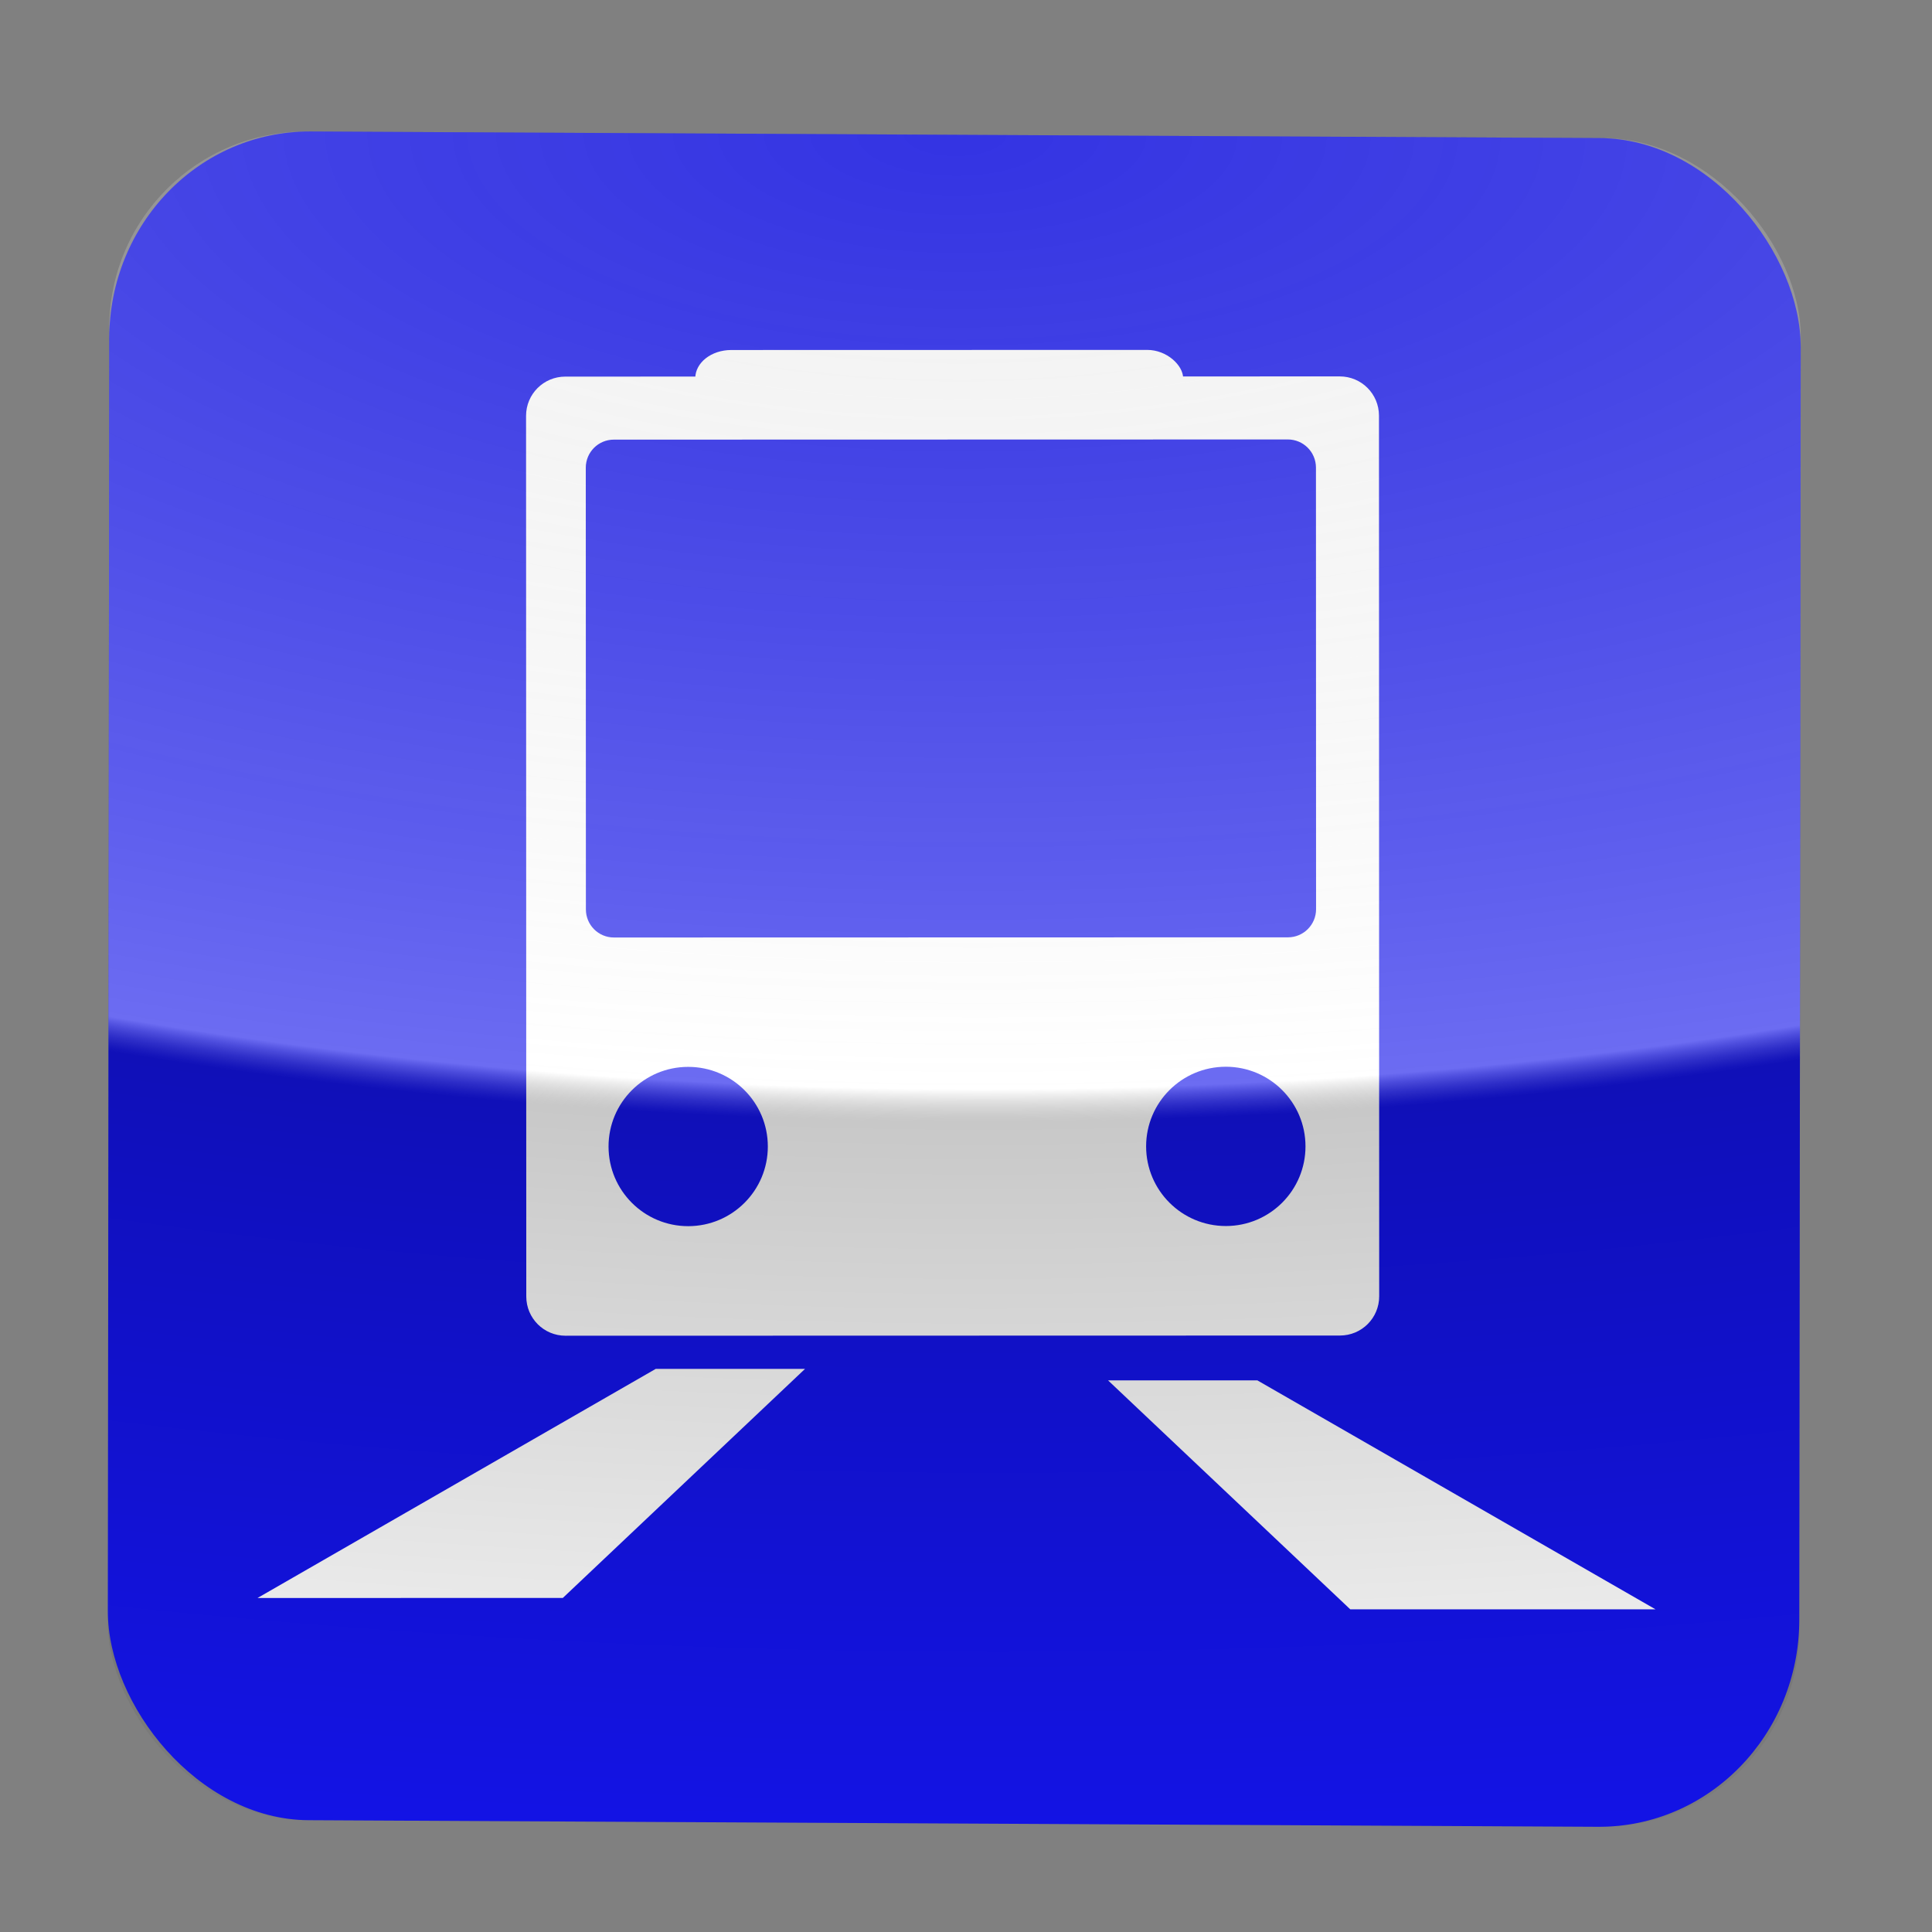 <?xml version="1.0" encoding="UTF-8" standalone="no"?>
<!-- Created with Inkscape (http://www.inkscape.org/) -->

<svg
   xmlns:dc="http://purl.org/dc/elements/1.1/"
   xmlns:cc="http://creativecommons.org/ns#"
   xmlns:rdf="http://www.w3.org/1999/02/22-rdf-syntax-ns#"
   xmlns:svg="http://www.w3.org/2000/svg"
   xmlns="http://www.w3.org/2000/svg"
   xmlns:xlink="http://www.w3.org/1999/xlink"
   xmlns:sodipodi="http://sodipodi.sourceforge.net/DTD/sodipodi-0.dtd"
   xmlns:inkscape="http://www.inkscape.org/namespaces/inkscape"
   width="672"
   height="672"
   id="svg2"
   version="1.1"
   inkscape:version="0.47 r22583"
   sodipodi:docname="train.svg"
   inkscape:export-filename="./train.png"
   inkscape:export-xdpi="90"
   inkscape:export-ydpi="90">
  <rect width="100%" height="100%" fill="#808080" stroke="none"/>
  <defs
     id="defs4">
    <linearGradient
       id="linearGradient3764">
      <stop
         id="stop3778"
         offset="0"
         style="stop-color:#bfbfbf;stop-opacity:0.22;" />
      <stop
         id="stop3774"
         offset="0.528"
         style="stop-color:#ffffff;stop-opacity:0.441" />
      <stop
         id="stop3772"
         offset="0.546"
         style="stop-color:#000000;stop-opacity:0.256" />
      <stop
         style="stop-color:#000000;stop-opacity:0"
         offset="1"
         id="stop3768" />
    </linearGradient>
    <linearGradient
       id="linearGradient4704">
      <stop
         style="stop-color:#f4f4f4;stop-opacity:1;"
         offset="0"
         id="stop4706" />
      <stop
         style="stop-color:#e7e7e7;stop-opacity:1;"
         offset="1"
         id="stop4708" />
    </linearGradient>
    <linearGradient
       id="linearGradient4696">
      <stop
         id="stop4698"
         offset="0"
         style="stop-color:#feb79c;stop-opacity:0.511" />
      <stop
         id="stop4700"
         offset="1"
         style="stop-color:#ce0b00;stop-opacity:1" />
    </linearGradient>
    <linearGradient
       id="linearGradient4629">
      <stop
         style="stop-color:#e84618;stop-opacity:1"
         offset="0"
         id="stop4631" />
      <stop
         style="stop-color:#f7eebf;stop-opacity:1"
         offset="1"
         id="stop4633" />
    </linearGradient>
    <linearGradient
       id="linearGradient3959">
      <stop
         style="stop-color:#1d52f1;stop-opacity:0.086;"
         offset="0"
         id="stop3961" />
      <stop
         style="stop-color:#3352b0;stop-opacity:0.602;"
         offset="1"
         id="stop3963" />
    </linearGradient>
    <linearGradient
       id="linearGradient3905">
      <stop
         style="stop-color:#acb3f9;stop-opacity:1"
         offset="0"
         id="stop3907" />
      <stop
         style="stop-color:#8787ff;stop-opacity:1"
         offset="1"
         id="stop3909" />
    </linearGradient>
    <linearGradient
       id="linearGradient3881">
      <stop
         style="stop-color:#ededff;stop-opacity:1;"
         offset="0"
         id="stop3883" />
      <stop
         id="stop3889"
         offset="0.5"
         style="stop-color:#c9c9ff;stop-opacity:0.443;" />
      <stop
         style="stop-color:#cfcfff;stop-opacity:0;"
         offset="1"
         id="stop3885" />
    </linearGradient>
    <linearGradient
       id="linearGradient3651">
      <stop
         style="stop-color:#00004e;stop-opacity:1;"
         offset="0"
         id="stop3653" />
      <stop
         style="stop-color:#00006f;stop-opacity:1;"
         offset="1"
         id="stop3655" />
    </linearGradient>
    <linearGradient
       id="linearGradient3648">
      <stop
         style="stop-color:#7b7bdf;stop-opacity:1;"
         offset="0"
         id="stop3650" />
      <stop
         id="stop3658"
         offset="0.288"
         style="stop-color:#c8c8de;stop-opacity:1;" />
      <stop
         style="stop-color:#d8d7ea;stop-opacity:1;"
         offset="0.812"
         id="stop3927" />
      <stop
         style="stop-color:#faf9fd;stop-opacity:1"
         offset="1"
         id="stop3652" />
    </linearGradient>
    <inkscape:perspective
       sodipodi:type="inkscape:persp3d"
       inkscape:vp_x="0 : 526.18109 : 1"
       inkscape:vp_y="0 : 1000 : 0"
       inkscape:vp_z="744.09448 : 526.18109 : 1"
       inkscape:persp3d-origin="372.04724 : 350.78739 : 1"
       id="perspective10" />
    <inkscape:perspective
       id="perspective2831"
       inkscape:persp3d-origin="0.5 : 0.33333333 : 1"
       inkscape:vp_z="1 : 0.5 : 1"
       inkscape:vp_y="0 : 1000 : 0"
       inkscape:vp_x="0 : 0.5 : 1"
       sodipodi:type="inkscape:persp3d" />
    <inkscape:perspective
       id="perspective2853"
       inkscape:persp3d-origin="0.5 : 0.33333333 : 1"
       inkscape:vp_z="1 : 0.5 : 1"
       inkscape:vp_y="0 : 1000 : 0"
       inkscape:vp_x="0 : 0.5 : 1"
       sodipodi:type="inkscape:persp3d" />
    <inkscape:perspective
       id="perspective3668"
       inkscape:persp3d-origin="0.5 : 0.33333333 : 1"
       inkscape:vp_z="1 : 0.5 : 1"
       inkscape:vp_y="0 : 1000 : 0"
       inkscape:vp_x="0 : 0.5 : 1"
       sodipodi:type="inkscape:persp3d" />
    <linearGradient
       inkscape:collect="always"
       xlink:href="#linearGradient3648-7"
       id="linearGradient3656-1"
       x1="288"
       y1="700.362"
       x2="288"
       y2="172.362"
       gradientUnits="userSpaceOnUse" />
    <linearGradient
       id="linearGradient3648-7">
      <stop
         style="stop-color:#4c4ccc;stop-opacity:1;"
         offset="0"
         id="stop3650-9" />
      <stop
         id="stop3658-3"
         offset="0.5"
         style="stop-color:#c8c8de;stop-opacity:1;" />
      <stop
         style="stop-color:#4d37b3;stop-opacity:1;"
         offset="1"
         id="stop3652-6" />
    </linearGradient>
    <linearGradient
       y2="172.362"
       x2="288"
       y1="700.362"
       x1="288"
       gradientUnits="userSpaceOnUse"
       id="linearGradient3678"
       xlink:href="#linearGradient3648-7"
       inkscape:collect="always" />
    <filter
       id="filter3701"
       inkscape:label="Drop shadow"
       width="1.5"
       height="1.5"
       x="-0.25"
       y="-0.25"
       color-interpolation-filters="sRGB">
      <feGaussianBlur
         id="feGaussianBlur3703"
         in="SourceAlpha"
         stdDeviation="10"
         result="blur" />
      <feColorMatrix
         id="feColorMatrix3705"
         result="bluralpha"
         type="matrix"
         values="1 0 0 0 0 0 1 0 0 0 0 0 1 0 0 0 0 0 0.5 0 " />
      <feOffset
         id="feOffset3707"
         in="bluralpha"
         dx="7"
         dy="7"
         result="offsetBlur" />
      <feMerge
         id="feMerge3709">
        <feMergeNode
           id="feMergeNode3711"
           in="offsetBlur" />
        <feMergeNode
           id="feMergeNode3713"
           in="SourceGraphic" />
      </feMerge>
    </filter>
    <inkscape:perspective
       id="perspective3669"
       inkscape:persp3d-origin="0.5 : 0.33333333 : 1"
       inkscape:vp_z="1 : 0.5 : 1"
       inkscape:vp_y="0 : 1000 : 0"
       inkscape:vp_x="0 : 0.5 : 1"
       sodipodi:type="inkscape:persp3d" />
    <inkscape:perspective
       id="perspective3697"
       inkscape:persp3d-origin="0.5 : 0.33333333 : 1"
       inkscape:vp_z="1 : 0.5 : 1"
       inkscape:vp_y="0 : 1000 : 0"
       inkscape:vp_x="0 : 0.5 : 1"
       sodipodi:type="inkscape:persp3d" />
    <inkscape:perspective
       id="perspective3747"
       inkscape:persp3d-origin="0.5 : 0.33333333 : 1"
       inkscape:vp_z="1 : 0.5 : 1"
       inkscape:vp_y="0 : 1000 : 0"
       inkscape:vp_x="0 : 0.5 : 1"
       sodipodi:type="inkscape:persp3d" />
    <inkscape:perspective
       id="perspective3747-3"
       inkscape:persp3d-origin="0.5 : 0.33333333 : 1"
       inkscape:vp_z="1 : 0.5 : 1"
       inkscape:vp_y="0 : 1000 : 0"
       inkscape:vp_x="0 : 0.5 : 1"
       sodipodi:type="inkscape:persp3d" />
    <inkscape:perspective
       id="perspective3747-0"
       inkscape:persp3d-origin="0.5 : 0.33333333 : 1"
       inkscape:vp_z="1 : 0.5 : 1"
       inkscape:vp_y="0 : 1000 : 0"
       inkscape:vp_x="0 : 0.5 : 1"
       sodipodi:type="inkscape:persp3d" />
    <inkscape:perspective
       id="perspective3747-9"
       inkscape:persp3d-origin="0.5 : 0.33333333 : 1"
       inkscape:vp_z="1 : 0.5 : 1"
       inkscape:vp_y="0 : 1000 : 0"
       inkscape:vp_x="0 : 0.5 : 1"
       sodipodi:type="inkscape:persp3d" />
    <inkscape:perspective
       id="perspective3747-90"
       inkscape:persp3d-origin="0.5 : 0.33333333 : 1"
       inkscape:vp_z="1 : 0.5 : 1"
       inkscape:vp_y="0 : 1000 : 0"
       inkscape:vp_x="0 : 0.5 : 1"
       sodipodi:type="inkscape:persp3d" />
    <inkscape:perspective
       id="perspective3830"
       inkscape:persp3d-origin="0.5 : 0.33333333 : 1"
       inkscape:vp_z="1 : 0.5 : 1"
       inkscape:vp_y="0 : 1000 : 0"
       inkscape:vp_x="0 : 0.5 : 1"
       sodipodi:type="inkscape:persp3d" />
    <linearGradient
       inkscape:collect="always"
       xlink:href="#linearGradient3651-8"
       id="linearGradient3725-6"
       x1="160"
       y1="352"
       x2="224"
       y2="352"
       gradientUnits="userSpaceOnUse"
       gradientTransform="matrix(1.076,0,0,1.076,-14.669,-24.472)" />
    <linearGradient
       id="linearGradient3651-8">
      <stop
         style="stop-color:#00004e;stop-opacity:1;"
         offset="0"
         id="stop3653-8" />
      <stop
         style="stop-color:#00006f;stop-opacity:1;"
         offset="1"
         id="stop3655-2" />
    </linearGradient>
    <inkscape:perspective
       id="perspective3830-0"
       inkscape:persp3d-origin="0.5 : 0.33333333 : 1"
       inkscape:vp_z="1 : 0.5 : 1"
       inkscape:vp_y="0 : 1000 : 0"
       inkscape:vp_x="0 : 0.5 : 1"
       sodipodi:type="inkscape:persp3d" />
    <linearGradient
       inkscape:collect="always"
       xlink:href="#linearGradient3651-86"
       id="linearGradient3725-7"
       x1="160"
       y1="352"
       x2="224"
       y2="352"
       gradientUnits="userSpaceOnUse"
       gradientTransform="matrix(1.076,0,0,1.076,-14.669,-24.472)" />
    <linearGradient
       id="linearGradient3651-86">
      <stop
         style="stop-color:#00004e;stop-opacity:1;"
         offset="0"
         id="stop3653-5" />
      <stop
         style="stop-color:#00006f;stop-opacity:1;"
         offset="1"
         id="stop3655-5" />
    </linearGradient>
    <filter
       id="filter3899"
       inkscape:label="Fancy blur"
       inkscape:menu="Blurs"
       inkscape:menu-tooltip="Smooth colorized contour which allows desaturation and hue rotation"
       color-interpolation-filters="sRGB">
      <feGaussianBlur
         id="feGaussianBlur3901"
         stdDeviation="1.734"
         result="result1" />
    </filter>
    <filter
       id="filter3913"
       inkscape:label="Drop shadow"
       width="1.5"
       height="1.5"
       x="-.25"
       y="-.25">
      <feGaussianBlur
         id="feGaussianBlur3915"
         in="SourceAlpha"
         stdDeviation="10"
         result="blur" />
      <feColorMatrix
         id="feColorMatrix3917"
         result="bluralpha"
         type="matrix"
         values="1 0 0 0 0 0 1 0 0 0 0 0 1 0 0 0 0 0 0.5 0 " />
      <feOffset
         id="feOffset3919"
         in="bluralpha"
         dx="0"
         dy="0"
         result="offsetBlur" />
      <feMerge
         id="feMerge3921">
        <feMergeNode
           id="feMergeNode3923"
           in="offsetBlur" />
        <feMergeNode
           id="feMergeNode3925"
           in="SourceGraphic" />
      </feMerge>
    </filter>
    <inkscape:perspective
       id="perspective4004"
       inkscape:persp3d-origin="0.5 : 0.33333333 : 1"
       inkscape:vp_z="1 : 0.5 : 1"
       inkscape:vp_y="0 : 1000 : 0"
       inkscape:vp_x="0 : 0.5 : 1"
       sodipodi:type="inkscape:persp3d" />
    <linearGradient
       id="linearGradient3651-2">
      <stop
         style="stop-color:#00004e;stop-opacity:1;"
         offset="0"
         id="stop3653-7" />
      <stop
         style="stop-color:#00006f;stop-opacity:1;"
         offset="1"
         id="stop3655-7" />
    </linearGradient>
    <inkscape:perspective
       id="perspective4606"
       inkscape:persp3d-origin="0.5 : 0.33333333 : 1"
       inkscape:vp_z="1 : 0.5 : 1"
       inkscape:vp_y="0 : 1000 : 0"
       inkscape:vp_x="0 : 0.5 : 1"
       sodipodi:type="inkscape:persp3d" />
    <inkscape:perspective
       id="perspective4606-7"
       inkscape:persp3d-origin="0.5 : 0.33333333 : 1"
       inkscape:vp_z="1 : 0.5 : 1"
       inkscape:vp_y="0 : 1000 : 0"
       inkscape:vp_x="0 : 0.5 : 1"
       sodipodi:type="inkscape:persp3d" />
    <inkscape:perspective
       id="perspective4645"
       inkscape:persp3d-origin="0.5 : 0.33333333 : 1"
       inkscape:vp_z="1 : 0.5 : 1"
       inkscape:vp_y="0 : 1000 : 0"
       inkscape:vp_x="0 : 0.5 : 1"
       sodipodi:type="inkscape:persp3d" />
    <linearGradient
       inkscape:collect="always"
       xlink:href="#linearGradient4629-2"
       id="linearGradient4635-8"
       x1="417.864"
       y1="431.616"
       x2="503.802"
       y2="277.929"
       gradientUnits="userSpaceOnUse" />
    <linearGradient
       id="linearGradient4629-2">
      <stop
         style="stop-color:#8cd6a9;stop-opacity:1;"
         offset="0"
         id="stop4631-3" />
      <stop
         style="stop-color:#f1faf5;stop-opacity:1;"
         offset="1"
         id="stop4633-4" />
    </linearGradient>
    <inkscape:perspective
       id="perspective4720"
       inkscape:persp3d-origin="0.5 : 0.33333333 : 1"
       inkscape:vp_z="1 : 0.5 : 1"
       inkscape:vp_y="0 : 1000 : 0"
       inkscape:vp_x="0 : 0.5 : 1"
       sodipodi:type="inkscape:persp3d" />
    <linearGradient
       inkscape:collect="always"
       xlink:href="#linearGradient4629-23"
       id="linearGradient4635-3"
       x1="417.864"
       y1="431.616"
       x2="503.802"
       y2="277.929"
       gradientUnits="userSpaceOnUse" />
    <linearGradient
       id="linearGradient4629-23">
      <stop
         style="stop-color:#8cd6a9;stop-opacity:1;"
         offset="0"
         id="stop4631-4" />
      <stop
         style="stop-color:#f1faf5;stop-opacity:1;"
         offset="1"
         id="stop4633-0" />
    </linearGradient>
    <filter
       id="filter4778"
       inkscape:label="Drop shadow"
       width="1.5"
       height="1.5"
       x="-.25"
       y="-.25">
      <feGaussianBlur
         id="feGaussianBlur4780"
         in="SourceAlpha"
         stdDeviation="6.325"
         result="blur" />
      <feColorMatrix
         id="feColorMatrix4782"
         result="bluralpha"
         type="matrix"
         values="1 0 0 0 0 0 1 0 0 0 0 0 1 0 0 0 0 0 0.75 0 " />
      <feOffset
         id="feOffset4784"
         in="bluralpha"
         dx="0"
         dy="0"
         result="offsetBlur" />
      <feMerge
         id="feMerge4786">
        <feMergeNode
           id="feMergeNode4788"
           in="offsetBlur" />
        <feMergeNode
           id="feMergeNode4790"
           in="SourceGraphic" />
      </feMerge>
    </filter>
    <inkscape:perspective
       id="perspective3722"
       inkscape:persp3d-origin="0.5 : 0.33333333 : 1"
       inkscape:vp_z="1 : 0.5 : 1"
       inkscape:vp_y="0 : 1000 : 0"
       inkscape:vp_x="0 : 0.5 : 1"
       sodipodi:type="inkscape:persp3d" />
    <inkscape:perspective
       id="perspective3750"
       inkscape:persp3d-origin="0.5 : 0.33333333 : 1"
       inkscape:vp_z="1 : 0.5 : 1"
       inkscape:vp_y="0 : 1000 : 0"
       inkscape:vp_x="0 : 0.5 : 1"
       sodipodi:type="inkscape:persp3d" />
    <radialGradient
       inkscape:collect="always"
       xlink:href="#linearGradient3764"
       id="radialGradient2957"
       gradientUnits="userSpaceOnUse"
       gradientTransform="matrix(-5.088,0,0,-2.138,1823.549,668.388)"
       cx="301.339"
       cy="210.543"
       fx="301.339"
       fy="210.543"
       r="248.765" />
    <inkscape:perspective
       id="perspective2974"
       inkscape:persp3d-origin="0.5 : 0.33333333 : 1"
       inkscape:vp_z="1 : 0.5 : 1"
       inkscape:vp_y="0 : 1000 : 0"
       inkscape:vp_x="0 : 0.5 : 1"
       sodipodi:type="inkscape:persp3d" />
    <inkscape:perspective
       id="perspective3001"
       inkscape:persp3d-origin="0.5 : 0.33333333 : 1"
       inkscape:vp_z="1 : 0.5 : 1"
       inkscape:vp_y="0 : 1000 : 0"
       inkscape:vp_x="0 : 0.5 : 1"
       sodipodi:type="inkscape:persp3d" />
    <inkscape:perspective
       id="perspective2930"
       inkscape:persp3d-origin="0.5 : 0.33333333 : 1"
       inkscape:vp_z="1 : 0.5 : 1"
       inkscape:vp_y="0 : 1000 : 0"
       inkscape:vp_x="0 : 0.5 : 1"
       sodipodi:type="inkscape:persp3d" />
    <radialGradient
       inkscape:collect="always"
       xlink:href="#linearGradient3764-5"
       id="radialGradient2957-6"
       gradientUnits="userSpaceOnUse"
       gradientTransform="matrix(-5.088,0,0,-2.138,1823.549,668.388)"
       cx="301.339"
       cy="210.543"
       fx="301.339"
       fy="210.543"
       r="248.765" />
    <linearGradient
       id="linearGradient3764-5">
      <stop
         id="stop3778-2"
         offset="0"
         style="stop-color:#bfbfbf;stop-opacity:0.22;" />
      <stop
         id="stop3774-6"
         offset="0.528"
         style="stop-color:#ffffff;stop-opacity:0.441" />
      <stop
         id="stop3772-5"
         offset="0.546"
         style="stop-color:#000000;stop-opacity:0.256" />
      <stop
         style="stop-color:#000000;stop-opacity:0"
         offset="1"
         id="stop3768-8" />
    </linearGradient>
  </defs>
  <sodipodi:namedview
     id="base"
     pagecolor="#ffffff"
     bordercolor="#666666"
     borderopacity="1.0"
     inkscape:pageopacity="0"
     inkscape:pageshadow="2"
     inkscape:zoom="0.40037818"
     inkscape:cx="188.59592"
     inkscape:cy="108.93468"
     inkscape:document-units="px"
     inkscape:current-layer="g3782"
     showgrid="false"
     inkscape:window-width="1680"
     inkscape:window-height="1025"
     inkscape:window-x="0"
     inkscape:window-y="0"
     inkscape:window-maximized="1"
     inkscape:snap-global="false">
    <inkscape:grid
       type="xygrid"
       id="grid2818"
       empspacing="4"
       dotted="true"
       visible="true"
       enabled="true"
       snapvisiblegridlinesonly="true" />
  </sodipodi:namedview>
  <g
     inkscape:label="Layer 1"
     inkscape:groupmode="layer"
     id="layer1"
     transform="translate(48,-108.362)">
    <g
       id="g2846"
       transform="matrix(1.25,0,0,1.25,-80,-119.091)">
      <g
         id="g4829"
         transform="matrix(1.152,0,0,1.152,-92.716,-124.8)" />
      <g
         id="g3782"
         transform="matrix(0.946,0.002,-0.002,0.946,16.971,11.515)">
        <rect
           ry="61.183"
           y="218.34"
           x="41.57"
           height="496.725"
           width="497.535"
           id="rect3712"
           style="opacity:0.843;fill:#0000ff;fill-opacity:1;stroke:none"
           rx="59.13"
           transform="matrix(1,0.003,0.001,1,0,0)" />
        <g
           id="g3026"
           transform="matrix(0.924,0,0,0.924,15.823,12.079)">
          <path
             id="rect2959"
             transform="matrix(0.846,-0.002,0.002,0.846,9.496,180.183)"
             d="m 193.375,143.75 c -8.192,0 -14.781,6.589 -14.781,14.781 l 0,331.344 c 0,8.192 6.589,14.781 14.781,14.781 l 291.375,0 c 8.192,0 14.781,-6.589 14.781,-14.781 l 0,-331.344 c 0,-8.192 -6.589,-14.781 -14.781,-14.781 l -291.375,0 z m 18.25,23.719 253.594,0 c 5.86,0 10.594,4.733 10.594,10.594 l 0,166.156 c 0,5.86 -4.734,10.594 -10.594,10.594 l -253.594,0 c -5.86,0 -10.562,-4.733 -10.562,-10.594 l 0,-166.156 c 0,-5.86 4.702,-10.594 10.562,-10.594 z M 239.531,403.5 c 16.553,0 29.969,13.416 29.969,29.969 0,16.553 -13.416,29.969 -29.969,29.969 -16.553,0 -29.969,-13.416 -29.969,-29.969 0,-16.553 13.416,-29.969 29.969,-29.969 z m 202.312,0 c 16.553,0 29.969,13.416 29.969,29.969 0,16.553 -13.416,29.969 -29.969,29.969 -16.553,0 -30,-13.416 -30,-29.969 0,-16.553 13.447,-29.969 30,-29.969 z"
             style="fill:#ffffff;fill-opacity:1;stroke:none" />
          <rect
             ry="13.534"
             rx="13.534"
             transform="matrix(0.846,-0.002,0.002,0.846,9.496,180.183)"
             y="133.759"
             x="242.271"
             height="21.23"
             width="183.576"
             id="rect2961"
             style="fill:#ffffff;fill-opacity:1;stroke:none" />
          <path
             sodipodi:nodetypes="ccccc"
             id="rect2963"
             d="m 227.285,517.146 56.197,0 -91.164,86.169 -114.891,0 149.858,-86.169 z"
             style="fill:#ffffff;fill-opacity:1;stroke:none"
             transform="matrix(0.846,-0.002,0.002,0.846,9.496,180.183)" />
          <path
             sodipodi:nodetypes="ccccc"
             id="rect2963-5"
             d="m 394.35,620.48 -47.53,0.098 77.256,72.72 97.173,-0.201 -126.899,-72.618 z"
             style="fill:#ffffff;fill-opacity:1;stroke:none" />
        </g>
        <rect
           ry="58.066"
           y="218.34"
           x="41.57"
           height="496.725"
           width="497.535"
           id="rect3712-3"
           style="opacity:0.843;fill:url(#radialGradient2957-6);fill-opacity:1;stroke:none"
           rx="58.09"
           transform="matrix(1,0.003,0.001,1,0,0)" />
      </g>
    </g>
  </g>
</svg>
